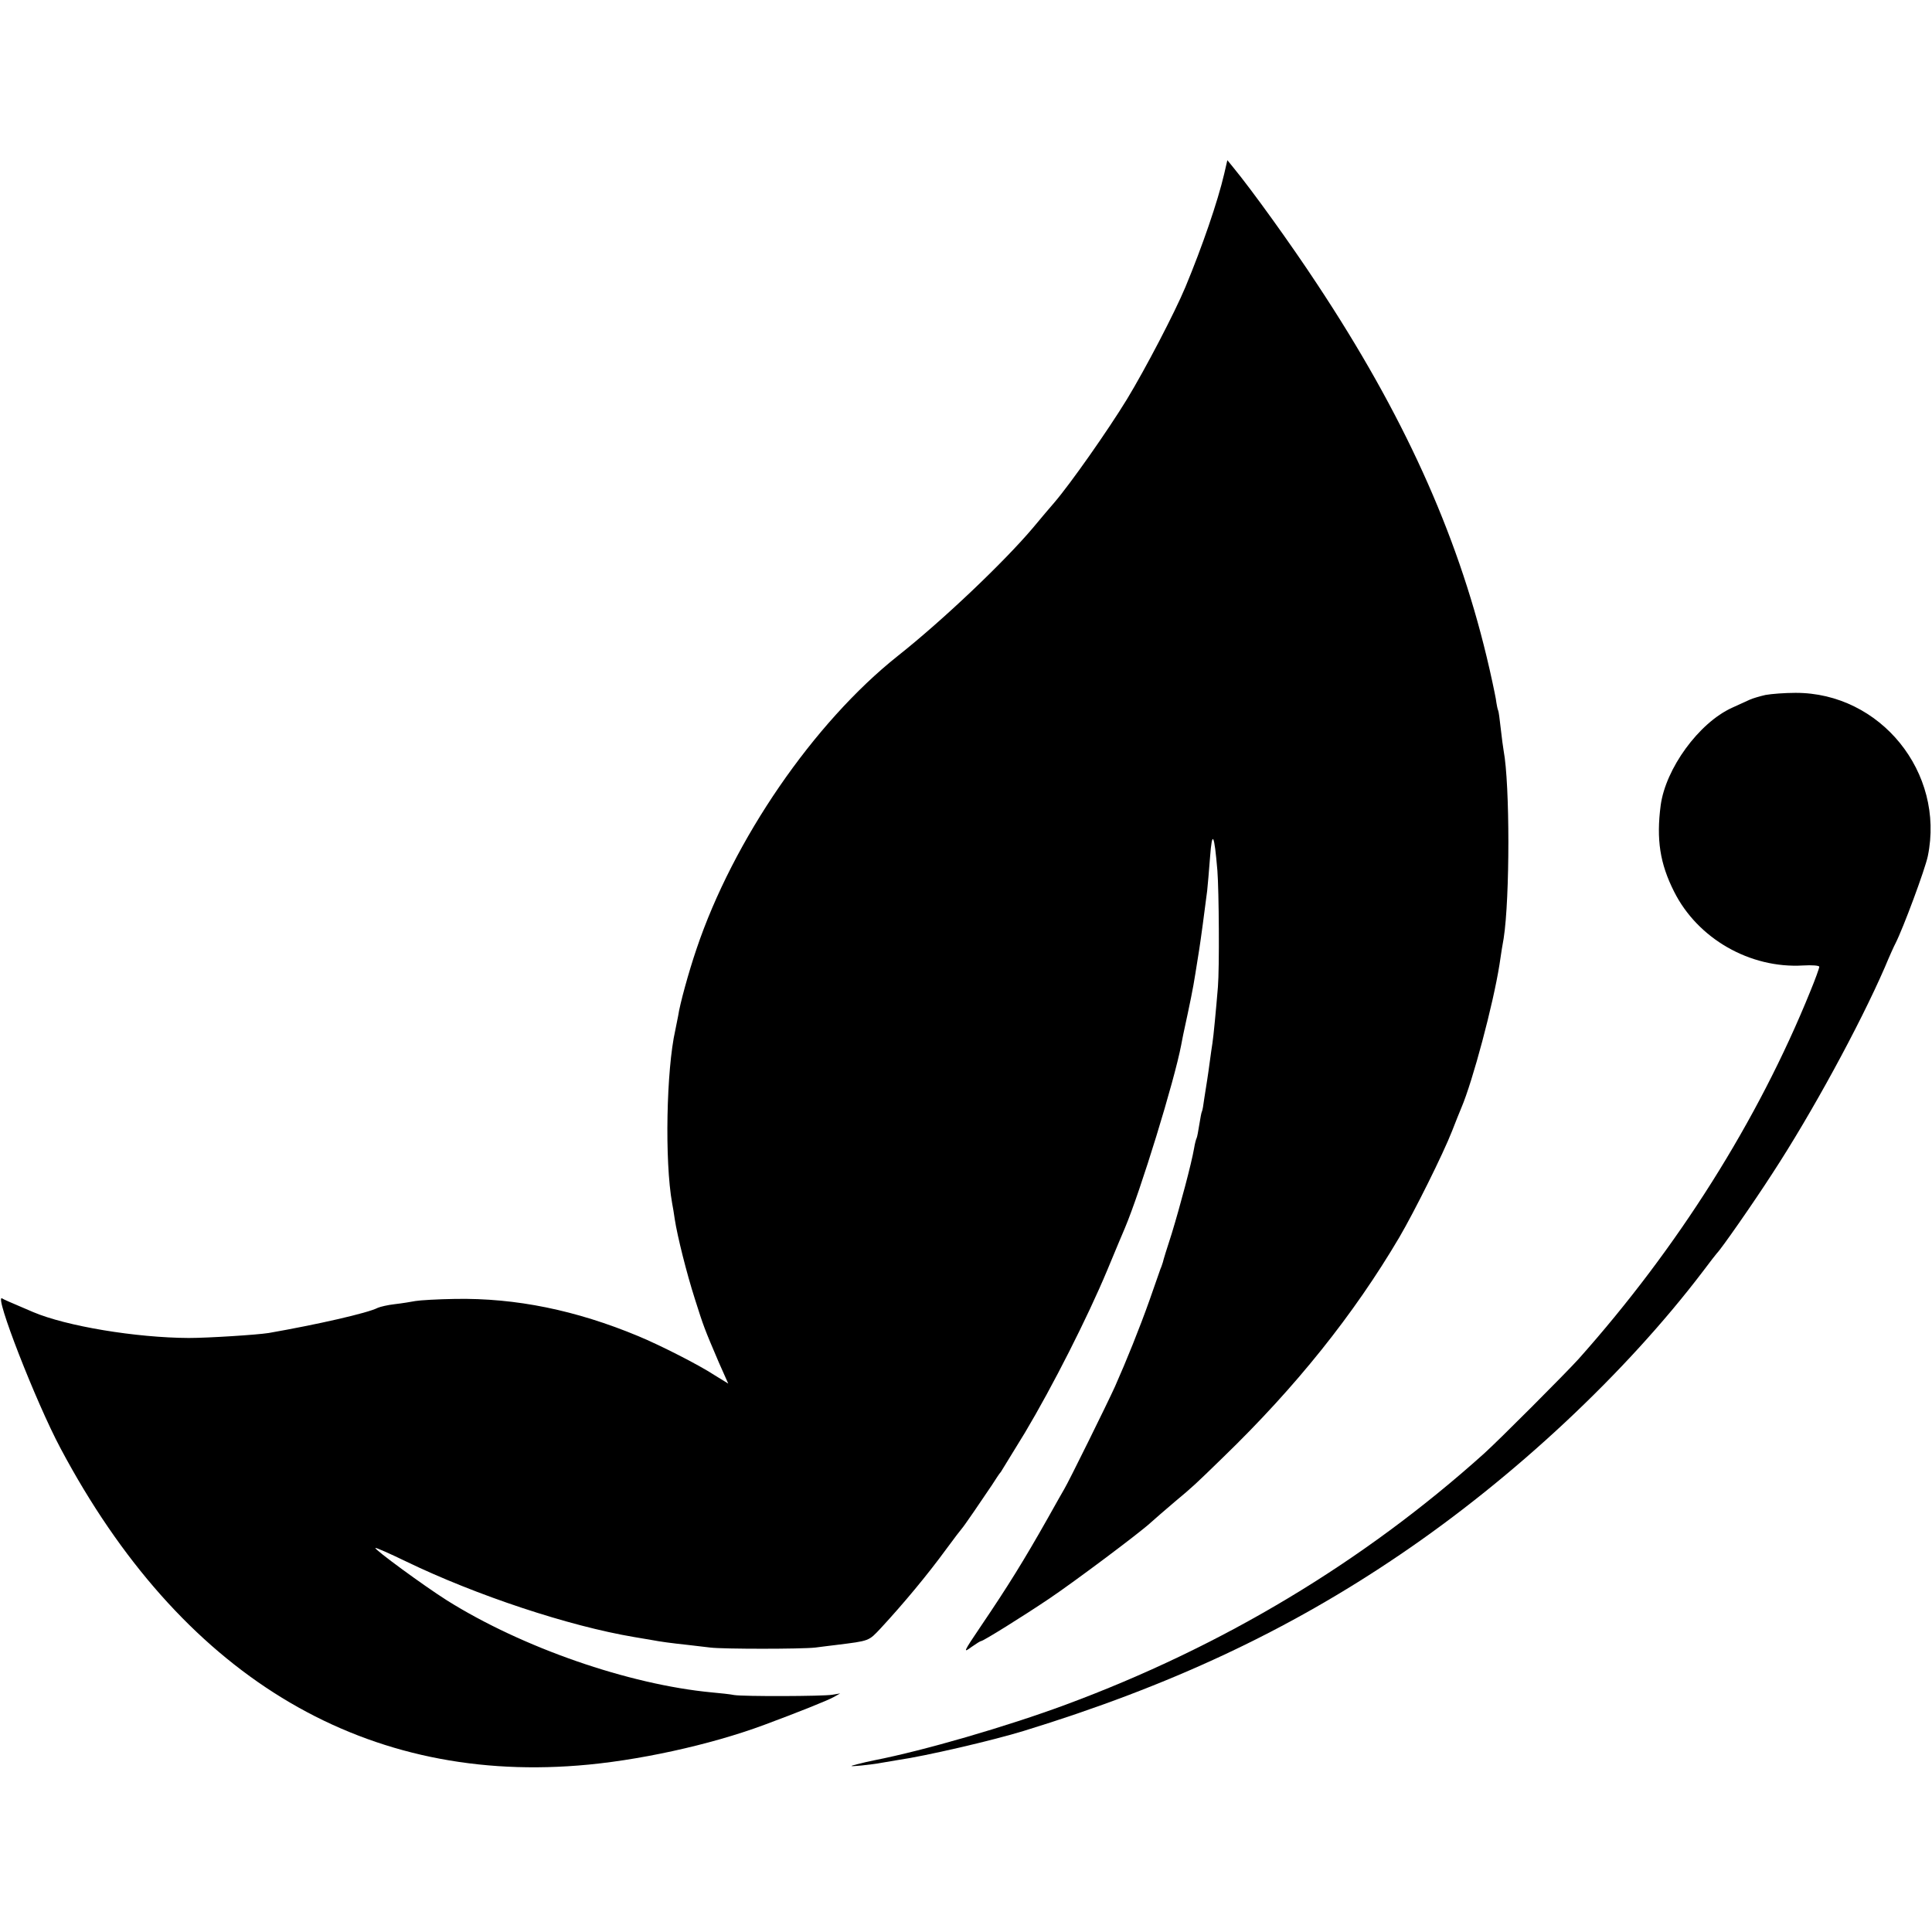 <?xml version="1.0" standalone="no"?>
<!DOCTYPE svg PUBLIC "-//W3C//DTD SVG 20010904//EN"
 "http://www.w3.org/TR/2001/REC-SVG-20010904/DTD/svg10.dtd">
<svg version="1.0" xmlns="http://www.w3.org/2000/svg"
 width="737pt" height="737pt" viewBox="0 0 737 737"
 preserveAspectRatio="xMidYMid meet">
<g transform="translate(0,737) scale(0.1,-0.1)"
fill="#000000" stroke="none">
<path d="M4670 6707 c-25 -107 -84 -278 -148 -432 -41 -98 -152 -311 -223
-428 -74 -121 -216 -323 -277 -394 -15 -17 -52 -61 -82 -97 -110 -130 -342
-351 -515 -488 -321 -255 -628 -702 -768 -1118 -30 -88 -64 -212 -70 -255 -3
-16 -8 -41 -11 -55 -34 -150 -41 -500 -12 -660 3 -14 7 -41 10 -61 10 -65 45
-205 77 -305 33 -104 35 -110 91 -241 l36 -81 -52 32 c-61 40 -207 114 -291
149 -238 99 -467 146 -699 142 -66 -1 -134 -5 -151 -8 -16 -3 -52 -9 -79 -12
-27 -3 -56 -10 -65 -14 -38 -20 -233 -64 -416 -96 -44 -7 -230 -19 -305 -19
-202 1 -467 45 -594 99 -94 40 -112 48 -118 52 -32 18 129 -396 223 -572 456
-858 1138 -1276 1974 -1210 222 17 503 78 710 155 124 46 242 93 265 106 l25
14 -30 -5 c-36 -6 -340 -7 -375 -1 -14 3 -52 7 -85 10 -317 30 -723 171 -1010
351 -90 57 -278 195 -273 200 2 2 54 -21 116 -51 269 -130 622 -247 872 -289
19 -3 49 -8 65 -11 37 -7 75 -12 140 -19 28 -3 66 -8 85 -10 49 -6 346 -6 400
0 25 3 61 8 80 10 128 16 123 14 170 64 86 93 177 202 250 302 30 41 57 76 60
79 6 6 76 108 114 165 14 22 29 45 34 50 4 6 45 73 92 150 105 176 238 438
314 620 32 77 62 149 67 160 60 142 189 562 215 699 2 12 6 30 8 41 26 120 37
173 46 231 6 38 13 80 15 94 4 24 22 157 30 222 2 18 7 76 11 128 8 106 16 91
28 -51 6 -77 8 -371 2 -444 -7 -85 -17 -191 -21 -215 -2 -14 -7 -45 -10 -70
-3 -25 -8 -56 -10 -70 -2 -14 -7 -45 -11 -70 -3 -24 -7 -47 -9 -50 -2 -3 -6
-25 -10 -50 -4 -25 -8 -47 -10 -51 -2 -3 -7 -21 -10 -40 -10 -58 -53 -219 -85
-324 -18 -55 -33 -104 -34 -110 -2 -5 -5 -17 -9 -25 -3 -8 -22 -62 -42 -120
-38 -107 -88 -231 -132 -330 -27 -60 -178 -366 -193 -390 -5 -8 -34 -60 -65
-115 -87 -154 -150 -256 -251 -405 -71 -105 -71 -107 -37 -82 17 12 33 22 36
22 8 0 159 94 260 162 95 64 345 251 387 290 14 13 55 48 90 78 73 61 76 64
186 171 277 268 498 544 672 839 58 99 167 318 201 405 13 33 29 74 36 90 43
101 121 393 145 545 6 41 13 86 16 100 24 154 24 588 0 716 -2 11 -7 48 -11
84 -4 36 -8 67 -10 70 -2 3 -6 23 -9 45 -4 22 -19 94 -35 160 -115 478 -320
928 -647 1422 -98 149 -249 359 -320 445 l-22 27 -12 -52z"/>
<path d="M6735 4719 c-22 -5 -49 -13 -60 -18 -11 -5 -42 -19 -68 -31 -127 -58
-253 -232 -272 -372 -17 -130 -3 -222 51 -329 90 -180 290 -294 492 -282 34 2
62 0 62 -5 0 -5 -15 -47 -34 -93 -200 -494 -506 -979 -885 -1404 -48 -53 -304
-310 -361 -361 -460 -413 -996 -735 -1595 -957 -227 -84 -541 -175 -730 -212
-16 -3 -46 -10 -65 -15 -32 -8 -30 -9 15 -5 28 3 61 7 75 10 13 2 42 7 65 11
105 15 363 75 480 111 557 171 1008 382 1435 672 437 296 861 693 1156 1081
27 36 51 67 54 70 14 13 136 187 212 305 149 228 332 564 428 785 17 41 36 83
41 92 29 57 112 280 123 332 66 319 -181 624 -505 623 -41 0 -92 -4 -114 -8z"/>
</g>
</svg>
